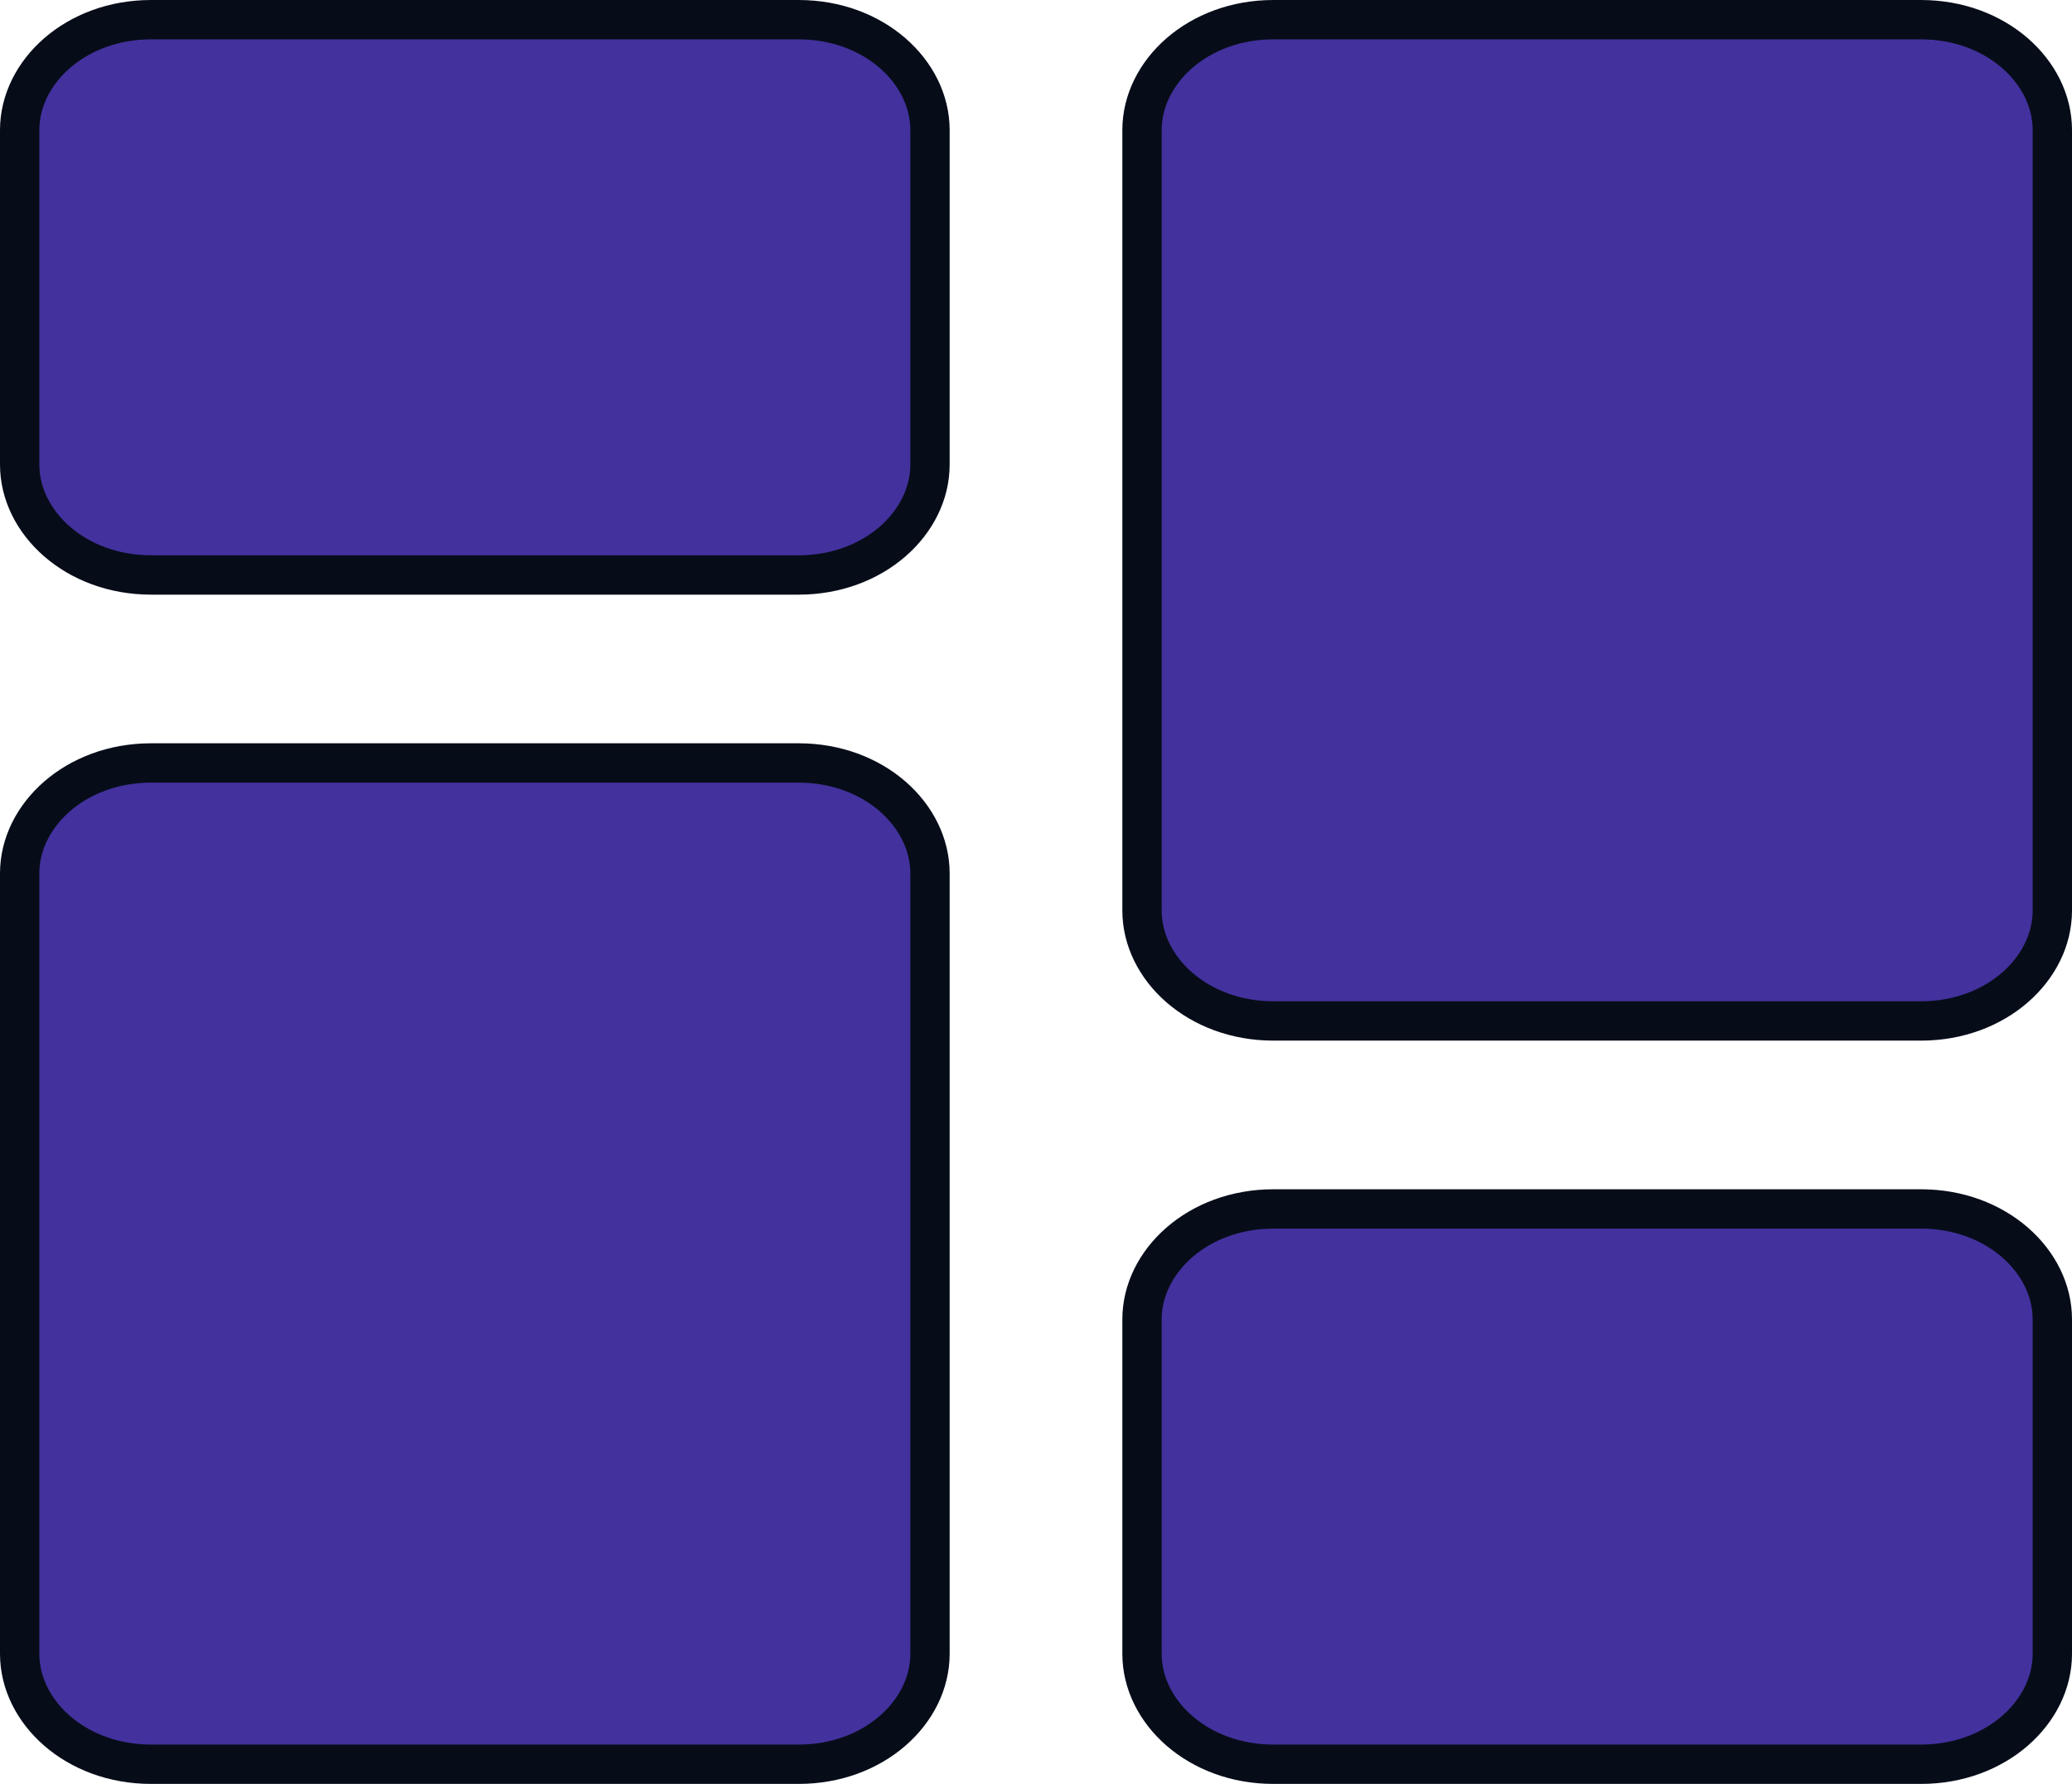 <svg width="79" height="68" fill="none" xmlns="http://www.w3.org/2000/svg"><g clip-path="url(#clip0_177_3700)"><path d="M5.76.75h24.688c2.872 0 5.01 1.99 5.01 4.208v12.75c0 2.219-2.138 4.209-5.01 4.209H5.76c-2.871 0-5.01-1.99-5.01-4.209V4.958C.75 2.74 2.889.75 5.76.75zm0 28.333h24.688c2.872 0 5.01 1.99 5.01 4.209v29.75c0 2.218-2.138 4.208-5.01 4.208H5.76c-2.871 0-5.01-1.99-5.01-4.208v-29.75c0-2.219 2.139-4.209 5.01-4.209zm42.792 17H73.24c2.871 0 5.01 1.99 5.01 4.209v12.75c0 2.218-2.139 4.208-5.01 4.208H48.552c-2.872 0-5.01-1.99-5.01-4.208v-12.75c0-2.219 2.138-4.209 5.01-4.209zm0-45.333H73.24c2.871 0 5.01 1.99 5.01 4.208v29.75c0 2.219-2.139 4.209-5.01 4.209H48.552c-2.872 0-5.01-1.99-5.01-4.209V4.958c0-2.218 2.138-4.208 5.01-4.208z" fill="#43319E" stroke="#060D19" stroke-width="1.5"/></g><defs><clipPath id="clip0_177_3700"><path fill="#fff" d="M0 0h79v68H0z"/></clipPath></defs></svg>